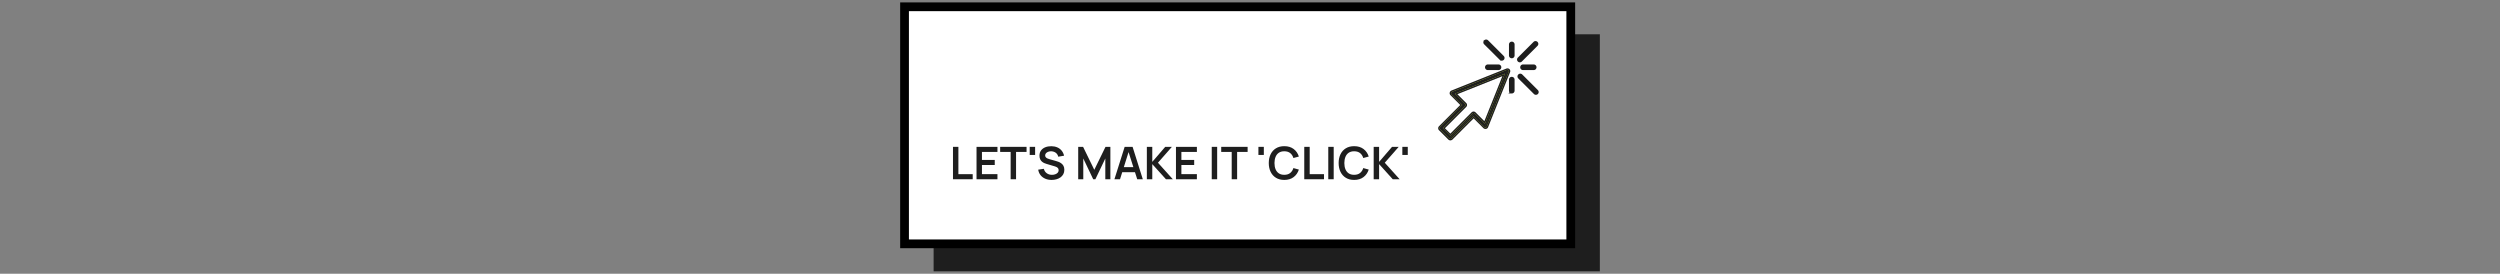 <svg xmlns="http://www.w3.org/2000/svg" version="1.1" xmlns:xlink="http://www.w3.org/1999/xlink" width="2000" height="219" viewBox="0 0 2000 219"><rect x="0" y="0" width="2000" height="219" fill="#808080" stroke="none"/><svg xml:space="preserve" width="2000" height="219" data-version="2" data-id="lg_MutCME2ls0dpJKILHv" viewBox="0 0 571 219" x="0" y="0"><rect width="100%" height="100%" fill="transparent"></rect><rect width="609.13" height="216.73" x="-304.56" y="-108.37" fill="#1e1e1e" paint-order="stroke" rx="0" ry="0" transform="translate(298.88 122.25)scale(.875)" vector-effect="non-scaling-stroke"></rect><rect width="609.13" height="216.73" x="-304.56" y="-108.37" fill="#fff" stroke="#000" stroke-width="8" paint-order="stroke" rx="0" ry="0" transform="translate(275.62 100.25)scale(.875)" vector-effect="non-scaling-stroke"></rect><path fill="#1e1e1e" d="M47.881 143.4v-25.92h4.33v21.85h11.45v4.07Z"></path><rect width="15.78" height="25.92" x="-7.89" y="-12.96" fill="none" rx="0" ry="0" transform="translate(56.27 130.94)"></rect><path fill="#1e1e1e" d="M66.721 143.4v-25.92h16.74v4.06h-12.4v6.39h10.24V132h-10.24v7.33h12.4v4.07Z"></path><rect width="16.74" height="25.92" x="-8.37" y="-12.96" fill="none" rx="0" ry="0" transform="translate(75.6 130.94)"></rect><path fill="#1e1e1e" d="M94.011 143.4v-21.86h-8.39v-4.06h21.12v4.06h-8.39v21.86Z"></path><rect width="21.12" height="25.92" x="-10.56" y="-12.96" fill="none" rx="0" ry="0" transform="translate(96.68 130.94)"></rect><path fill="#1e1e1e" d="M109.261 123.96v-6.48h4.33v6.48Z"></path><rect width="4.33" height="6.48" x="-2.17" y="-3.24" fill="none" rx="0" ry="0" transform="translate(111.93 121.22)"></rect><path fill="#1e1e1e" d="M126.791 143.94q-2.85 0-5.12-.99-2.28-.99-3.75-2.84-1.46-1.84-1.86-4.38l4.5-.69q.58 2.31 2.37 3.57 1.79 1.26 4.13 1.26 1.38 0 2.61-.43 1.22-.44 1.99-1.26.76-.83.76-2.04 0-.54-.18-1-.18-.46-.53-.82-.35-.36-.9-.65-.55-.3-1.27-.52l-6.69-1.98q-.87-.25-1.87-.67-1-.42-1.89-1.17-.89-.75-1.45-1.91-.57-1.16-.57-2.87 0-2.5 1.27-4.2 1.27-1.7 3.42-2.55 2.15-.85 4.78-.83 2.66.02 4.75.91t3.49 2.58q1.4 1.7 1.98 4.09l-4.66.81q-.29-1.37-1.11-2.33-.82-.96-2-1.47-1.18-.5-2.51-.54-1.29-.02-2.4.39-1.11.4-1.78 1.16-.68.76-.68 1.76 0 .96.58 1.56.57.6 1.43.95.85.36 1.74.59l4.64 1.3q.95.25 2.14.68 1.19.43 2.29 1.21 1.1.77 1.81 2.03.71 1.26.71 3.2 0 2.02-.84 3.54t-2.26 2.53q-1.42 1.01-3.25 1.51-1.82.51-3.82.51"></path><rect width="20.9" height="26.98" x="-10.45" y="-13.49" fill="none" rx="0" ry="0" transform="translate(127.01 130.95)"></rect><path fill="#1e1e1e" d="M148.061 143.4v-25.92h3.91l8.96 18.36 8.97-18.36h3.9v25.92h-4.05v-16.62l-7.95 16.62h-1.73l-7.94-16.62v16.62Z"></path><rect width="25.74" height="25.92" x="-12.87" y="-12.96" fill="none" rx="0" ry="0" transform="translate(161.43 130.94)"></rect><path fill="#1e1e1e" d="m177.041 143.4 8.18-25.92h6.35l8.17 25.92h-4.46l-7.42-23.26h.97l-7.32 23.26Zm4.56-5.62v-4.05h13.61v4.05Z"></path><rect width="22.7" height="25.92" x="-11.35" y="-12.96" fill="none" rx="0" ry="0" transform="translate(188.9 130.94)"></rect><path fill="#1e1e1e" d="M202.981 143.4v-25.92h4.34v12.02l10.35-12.02h5.33l-11.14 12.7 11.89 13.22h-5.5l-10.93-12.1v12.1Z"></path><rect width="20.77" height="25.92" x="-10.38" y="-12.96" fill="none" rx="0" ry="0" transform="translate(213.87 130.94)"></rect><path fill="#1e1e1e" d="M226.271 143.4v-25.92h16.74v4.06h-12.4v6.39h10.24V132h-10.24v7.33h12.4v4.07Z"></path><rect width="16.74" height="25.92" x="-8.37" y="-12.96" fill="none" rx="0" ry="0" transform="translate(235.14 130.94)"></rect><path fill="#1e1e1e" d="M254.891 143.4v-25.92h4.34v25.92Z"></path><rect width="4.34" height="25.92" x="-2.17" y="-12.96" fill="none" rx="0" ry="0" transform="translate(257.56 130.94)"></rect><path fill="#1e1e1e" d="M270.861 143.4v-21.86h-8.39v-4.06h21.12v4.06h-8.39v21.86Z"></path><rect width="21.12" height="25.92" x="-10.56" y="-12.96" fill="none" rx="0" ry="0" transform="translate(273.53 130.94)"></rect><path fill="#1e1e1e" d="M292.231 123.96v-6.48h4.33v6.48Z"></path><rect width="4.33" height="6.48" x="-2.17" y="-3.24" fill="none" rx="0" ry="0" transform="translate(294.9 121.22)"></rect><path fill="#1e1e1e" d="M312.931 143.94q-3.89 0-6.66-1.71-2.78-1.7-4.26-4.74-1.49-3.04-1.49-7.05 0-4.02 1.49-7.06 1.48-3.04 4.26-4.74 2.77-1.7 6.66-1.7 4.48 0 7.47 2.24 2.98 2.24 4.19 6.04l-4.37 1.2q-.76-2.54-2.58-3.97-1.82-1.43-4.71-1.43-2.61 0-4.35 1.17-1.74 1.17-2.61 3.29-.87 2.11-.89 4.96 0 2.84.87 4.95.87 2.12 2.62 3.29t4.36 1.17q2.89 0 4.71-1.44 1.82-1.44 2.58-3.96l4.37 1.21q-1.21 3.79-4.19 6.03-2.99 2.25-7.47 2.25"></path><rect width="24.07" height="27" x="-12.04" y="-13.5" fill="none" rx="0" ry="0" transform="translate(313.06 130.94)"></rect><path fill="#1e1e1e" d="M328.911 143.4v-25.92h4.34v21.85h11.45v4.07Z"></path><rect width="15.79" height="25.92" x="-7.89" y="-12.96" fill="none" rx="0" ry="0" transform="translate(337.3 130.94)"></rect><path fill="#1e1e1e" d="M348.121 143.4v-25.92h4.33v25.92Z"></path><rect width="4.33" height="25.92" x="-2.17" y="-12.96" fill="none" rx="0" ry="0" transform="translate(350.79 130.94)"></rect><path fill="#1e1e1e" d="M368.821 143.94q-3.89 0-6.66-1.71-2.78-1.7-4.26-4.74-1.49-3.04-1.49-7.05 0-4.02 1.49-7.06 1.48-3.04 4.26-4.74 2.77-1.7 6.66-1.7 4.48 0 7.47 2.24 2.98 2.24 4.19 6.04l-4.37 1.2q-.76-2.54-2.58-3.97-1.82-1.43-4.71-1.43-2.61 0-4.35 1.17-1.74 1.17-2.61 3.29-.87 2.11-.89 4.96 0 2.84.87 4.95.87 2.12 2.62 3.29t4.36 1.17q2.89 0 4.71-1.44 1.82-1.44 2.58-3.96l4.37 1.21q-1.21 3.79-4.19 6.03-2.99 2.25-7.47 2.25"></path><rect width="24.07" height="27" x="-12.04" y="-13.5" fill="none" rx="0" ry="0" transform="translate(368.95 130.94)"></rect><path fill="#1e1e1e" d="M384.441 143.4v-25.92h4.34v12.02l10.35-12.02h5.33l-11.15 12.7 11.9 13.22h-5.51l-10.92-12.1v12.1Z"></path><rect width="20.77" height="25.92" x="-10.38" y="-12.96" fill="none" rx="0" ry="0" transform="translate(395.33 130.94)"></rect><path fill="#1e1e1e" d="M407.371 123.96v-6.48h4.34v6.48Z"></path><rect width="4.34" height="6.48" x="-2.17" y="-3.24" fill="none" rx="0" ry="0" transform="translate(410.04 121.22)"></rect><g paint-order="stroke"><path fill="#d5ec51" stroke="#1e1e1e" stroke-width="2.25" d="M445.758 111.19a1.11 1.11 0 0 1-.786-.338l-7.474-7.473a1.11 1.11 0 0 1-.337-.787c0-.28.113-.562.337-.787l17.813-17.812-8.654-8.653c-.28-.281-.393-.674-.28-1.011.055-.394.336-.675.674-.843l43.996-17.588c.394-.168.9-.056 1.237.225.337.337.393.787.224 1.236l-17.587 43.997c-.113.337-.45.618-.843.674a1.277 1.277 0 0 1-1.011-.28l-8.654-8.654-17.812 17.812c-.28.169-.562.281-.843.281zm-5.9-8.598 5.9 5.9L463.57 90.68c.45-.45 1.124-.45 1.574 0l8.26 8.26 16.014-40.008-40.007 16.015 8.26 8.26c.449.45.449 1.123 0 1.573z"></path><g clip-path="url(#a)" transform="translate(464.88 83.5)scale(.562)"><clipPath id="a"><path stroke-linecap="round" d="M-34.032 49.27c-.5 0-1-.2-1.4-.6l-13.3-13.3c-.4-.4-.6-.9-.6-1.4 0-.5.2-1 .6-1.4l31.7-31.7-15.4-15.4c-.5-.5-.7-1.2-.5-1.8.1-.7.6-1.2 1.2-1.5l78.3-31.3c.7-.3 1.6-.1 2.2.4.6.6.7 1.4.4 2.2l-31.3 78.3c-.2.6-.8 1.1-1.5 1.2-.7.1-1.3-.1-1.8-.5l-15.4-15.4-31.7 31.7c-.5.3-1 .5-1.5.5m-10.5-15.3 10.5 10.5 31.7-31.7c.8-.8 2-.8 2.8 0l14.7 14.7 28.5-71.2-71.2 28.5 14.7 14.7c.8.8.8 2 0 2.8z"></path></clipPath><path fill="#d5ec51" stroke="#1e1e1e" stroke-width="4" d="M-34.032 49.27c-.5 0-1-.2-1.4-.6l-13.3-13.3c-.4-.4-.6-.9-.6-1.4 0-.5.2-1 .6-1.4l31.7-31.7-15.4-15.4c-.5-.5-.7-1.2-.5-1.8.1-.7.6-1.2 1.2-1.5l78.3-31.3c.7-.3 1.6-.1 2.2.4.6.6.7 1.4.4 2.2l-31.3 78.3c-.2.6-.8 1.1-1.5 1.2-.7.1-1.3-.1-1.8-.5l-15.4-15.4-31.7 31.7c-.5.3-1 .5-1.5.5zm-10.5-15.3 10.5 10.5 31.7-31.7c.8-.8 2-.8 2.8 0l14.7 14.7 28.5-71.2-71.2 28.5 14.7 14.7c.8.8.8 2 0 2.8z"></path></g><path fill="#d5ec51" stroke="#1e1e1e" stroke-width="2.25" d="M486.89 47.414a1.11 1.11 0 0 1-.787-.338l-12.475-12.418a1.086 1.086 0 0 1 0-1.573c.45-.45 1.124-.45 1.574 0l12.474 12.474c.45.45.45 1.124 0 1.574-.225.168-.506.28-.787.28zm27.308 27.308a1.11 1.11 0 0 1-.787-.337l-12.474-12.418a1.086 1.086 0 0 1 0-1.574c.45-.45 1.124-.45 1.573 0l12.474 12.475c.45.45.45 1.123 0 1.573-.224.168-.505.28-.786.28zm-12.812-25.96a1.11 1.11 0 0 1-.786-.337 1.086 1.086 0 0 1 0-1.573l12.53-12.53c.45-.45 1.124-.45 1.573 0 .45.449.45 1.123 0 1.573l-12.53 12.53a1.11 1.11 0 0 1-.787.337zm11.07 6.181h-8.541c-.618 0-1.124-.506-1.124-1.124s.506-1.124 1.124-1.124h8.54c.619 0 1.125.506 1.125 1.124s-.506 1.124-1.124 1.124zm-17.532-9.44a1.127 1.127 0 0 1-1.123-1.124v-8.822c0-.618.505-1.123 1.123-1.123s1.124.505 1.124 1.123v8.822c0 .618-.505 1.124-1.124 1.124zm-10.62 9.44h-8.54c-.618 0-1.124-.506-1.124-1.124s.506-1.124 1.124-1.124h8.54c.619 0 1.124.506 1.124 1.124s-.505 1.124-1.123 1.124zm10.62 18.711a1.127 1.127 0 0 1-1.123-1.124v-8.82c0-.618.505-1.124 1.123-1.124s1.124.506 1.124 1.124v8.821c0 .619-.505 1.124-1.124 1.124z"></path></g></svg></svg>